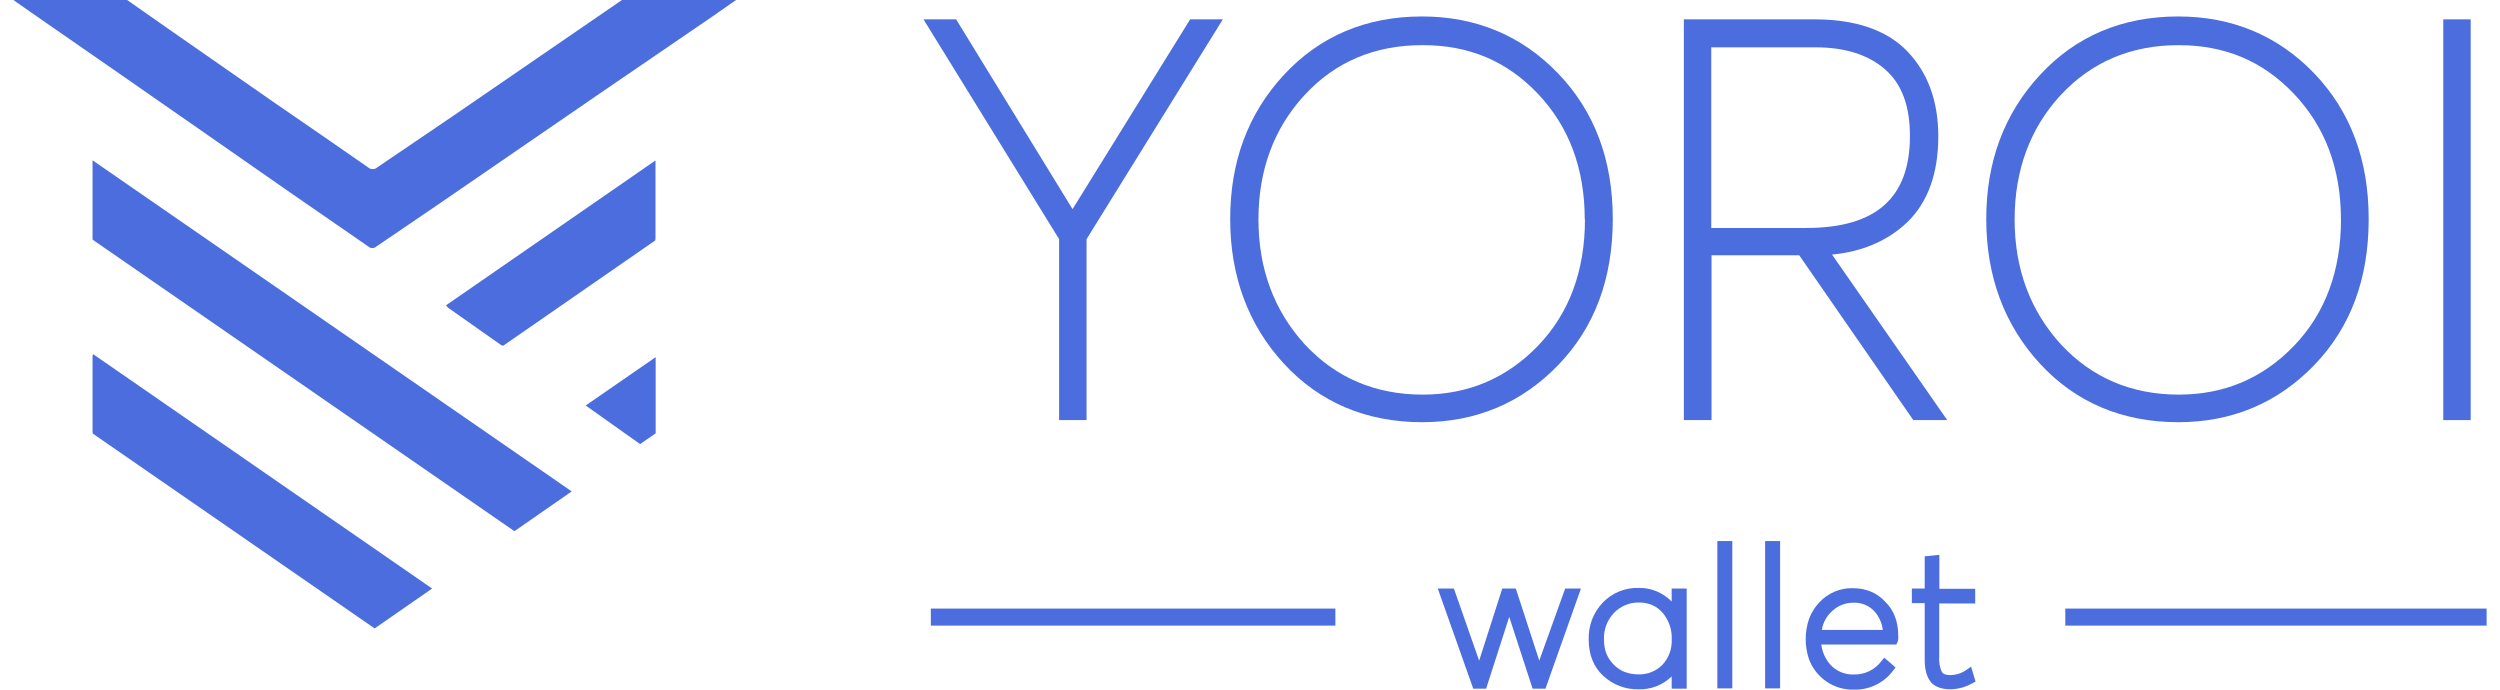 <svg width="116" height="32" viewBox="0 0 116 32" fill="none" xmlns="http://www.w3.org/2000/svg">
<path d="M72.624 27.309L71.422 30.653L70.334 27.309H69.705L68.632 30.656L67.461 27.309H66.713L68.359 31.955H68.956L70.028 28.623L71.113 31.955H71.709L73.356 27.309H72.624Z" fill="#4B6DDE"/>
<path d="M77.566 27.308V27.911C77.439 27.784 77.298 27.673 77.145 27.58C76.814 27.377 76.433 27.273 76.045 27.281C75.734 27.269 75.423 27.324 75.134 27.441C74.845 27.559 74.585 27.736 74.369 27.962C74.151 28.189 73.981 28.458 73.869 28.752C73.757 29.047 73.705 29.361 73.716 29.675C73.716 30.377 73.942 30.946 74.391 31.36C74.836 31.773 75.425 31.997 76.032 31.983C76.315 31.992 76.597 31.944 76.861 31.841C77.124 31.738 77.365 31.582 77.566 31.383V31.953H78.262V27.308H77.566ZM76.032 31.291C75.811 31.293 75.591 31.255 75.383 31.178C75.192 31.103 75.02 30.988 74.878 30.839C74.654 30.619 74.505 30.333 74.453 30.023C74.434 29.91 74.425 29.796 74.425 29.681C74.414 29.453 74.45 29.225 74.53 29.011C74.61 28.796 74.733 28.601 74.891 28.436C75.04 28.281 75.22 28.159 75.418 28.076C75.617 27.993 75.83 27.953 76.045 27.956C76.259 27.953 76.471 27.994 76.668 28.077C76.853 28.159 77.017 28.282 77.148 28.437C77.437 28.779 77.587 29.218 77.568 29.665C77.578 29.883 77.545 30.1 77.469 30.304C77.394 30.508 77.279 30.695 77.13 30.854C76.986 30.997 76.815 31.11 76.626 31.186C76.437 31.261 76.235 31.297 76.032 31.291Z" fill="#4B6DDE"/>
<path d="M82.596 25.105H81.902V31.941H82.596V25.105Z" fill="#4B6DDE"/>
<path d="M80.379 25.105H79.685V31.941H80.379V25.105Z" fill="#4B6DDE"/>
<path d="M61.961 28.238H43.191V29.029H61.961V28.238Z" fill="#4B6DDE"/>
<path d="M115.379 28.238H95.83V29.029H115.379V28.238Z" fill="#4B6DDE"/>
<path d="M86.037 31.999C85.584 32.013 85.137 31.885 84.761 31.632C84.384 31.38 84.097 31.015 83.938 30.59C83.732 29.985 83.732 29.328 83.938 28.722C84.042 28.44 84.201 28.182 84.406 27.962C84.603 27.746 84.844 27.575 85.112 27.459C85.38 27.343 85.67 27.286 85.962 27.291C86.114 27.291 86.264 27.305 86.413 27.332C86.552 27.359 86.689 27.4 86.82 27.455C87.073 27.563 87.3 27.726 87.484 27.932C87.879 28.314 88.08 28.849 88.08 29.524C88.09 29.617 88.077 29.71 88.043 29.797L87.988 29.906H84.507C84.552 30.261 84.705 30.593 84.944 30.859C85.081 31.002 85.246 31.115 85.428 31.191C85.612 31.266 85.808 31.302 86.006 31.296C86.256 31.304 86.504 31.252 86.73 31.143C86.955 31.035 87.151 30.874 87.301 30.673L87.431 30.517L87.955 30.972L87.838 31.118C87.63 31.398 87.358 31.624 87.044 31.777C86.731 31.93 86.385 32.007 86.037 31.999ZM84.532 29.228H87.362C87.323 28.902 87.184 28.597 86.964 28.353C86.84 28.224 86.691 28.123 86.525 28.056C86.359 27.989 86.18 27.958 86.002 27.965C85.814 27.963 85.628 27.998 85.454 28.069C85.28 28.14 85.121 28.244 84.988 28.376C84.745 28.602 84.585 28.902 84.532 29.23V29.228Z" fill="#4B6DDE"/>
<path d="M90.499 31.983C89.947 31.983 89.681 31.777 89.557 31.604C89.39 31.369 89.306 31.041 89.306 30.599V27.986H88.71V27.308H89.306V25.813L89.986 25.744V27.321H91.649V28H89.98V30.491C89.963 30.722 90.002 30.954 90.096 31.166C90.117 31.206 90.187 31.323 90.479 31.323C90.749 31.325 91.013 31.243 91.235 31.088L91.458 30.932L91.666 31.626L91.52 31.702C91.209 31.88 90.858 31.977 90.499 31.983Z" fill="#4B6DDE"/>
<path d="M55.223 0.898L49.766 9.704L44.422 0.992L44.365 0.898H42.85L49.143 11.096V19.492H50.416V11.097L56.739 0.898H55.223Z" fill="#4B6DDE"/>
<path d="M72.291 3.402C70.608 1.652 68.485 0.764 65.983 0.764C63.389 0.764 61.232 1.678 59.566 3.481C57.901 5.283 57.081 7.51 57.081 10.165C57.081 12.819 57.92 15.079 59.572 16.873C61.225 18.667 63.389 19.59 65.989 19.59C68.479 19.59 70.598 18.702 72.297 16.943C73.996 15.184 74.833 12.921 74.833 10.165C74.833 7.408 73.98 5.156 72.291 3.402ZM73.542 10.179C73.542 12.561 72.813 14.538 71.362 16.045C69.911 17.551 68.121 18.31 66.013 18.31C63.813 18.31 61.973 17.524 60.539 15.976C59.104 14.4 58.392 12.454 58.392 10.179C58.392 7.904 59.104 5.96 60.525 4.418C61.945 2.877 63.771 2.094 66.007 2.094C68.162 2.094 69.912 2.83 71.352 4.344C72.791 5.858 73.532 7.803 73.532 10.178L73.542 10.179Z" fill="#4B6DDE"/>
<path d="M85.007 11.813C86.407 11.68 87.586 11.176 88.497 10.311C89.451 9.388 89.937 8.046 89.937 6.33C89.937 4.693 89.452 3.372 88.501 2.383C87.551 1.394 86.097 0.898 84.189 0.898H78.131V19.492H79.415V11.845H83.484L88.777 19.492H90.351L85.007 11.813ZM88.621 6.315C88.621 9.184 87.044 10.578 83.808 10.578H79.402V2.196H84.249C85.618 2.196 86.705 2.545 87.481 3.23C88.257 3.916 88.621 4.935 88.621 6.312V6.315Z" fill="#4B6DDE"/>
<path d="M107.378 3.402C105.693 1.652 103.571 0.764 101.069 0.764C98.474 0.764 96.317 1.678 94.652 3.481C92.986 5.283 92.162 7.512 92.162 10.165C92.162 12.817 93.002 15.079 94.653 16.873C96.304 18.667 98.47 19.59 101.07 19.59C103.561 19.59 105.68 18.702 107.379 16.943C109.078 15.184 109.907 12.921 109.907 10.165C109.907 7.408 109.058 5.156 107.378 3.402ZM108.622 10.179C108.622 12.561 107.893 14.538 106.443 16.045C104.993 17.551 103.216 18.31 101.096 18.31C98.899 18.31 97.057 17.524 95.624 15.976C94.189 14.401 93.478 12.456 93.478 10.181C93.478 7.905 94.194 5.951 95.61 4.42C97.026 2.889 98.861 2.095 101.083 2.095C103.24 2.095 104.989 2.832 106.431 4.346C107.874 5.859 108.619 7.805 108.619 10.179H108.622Z" fill="#4B6DDE"/>
<path d="M114.639 19.492H113.368V0.898H114.639V19.492Z" fill="#4B6DDE"/>
<path d="M26.527 22.801L23.87 24.647L4.301 11.123C4.302 11.096 4.3 11.069 4.294 11.043V7.438L26.527 22.801ZM21.067 5.349C19.886 6.159 18.692 6.954 17.511 7.762C17.452 7.817 17.374 7.848 17.293 7.848C17.211 7.848 17.133 7.817 17.074 7.762C15.615 6.741 14.145 5.739 12.684 4.73C11.145 3.66 9.608 2.591 8.072 1.521L5.899 0H0.621C0.901 0.195 1.132 0.362 1.364 0.522L5.5 3.389L9.591 6.235C10.873 7.127 12.153 8.021 13.436 8.914C14.656 9.76 15.878 10.595 17.097 11.443C17.146 11.487 17.21 11.511 17.276 11.511C17.343 11.511 17.407 11.487 17.456 11.443C18.44 10.767 19.435 10.105 20.413 9.431C22.85 7.762 25.285 6.089 27.719 4.413L33.036 0.779C33.404 0.528 33.765 0.273 34.153 0H28.859C26.26 1.782 23.663 3.565 21.067 5.349ZM4.321 16.433C4.31 16.456 4.3 16.479 4.294 16.503V20.044C4.295 20.072 4.301 20.098 4.312 20.123L17.374 29.152H17.393L20.05 27.308L4.321 16.433ZM30.415 7.445L20.695 14.167C20.725 14.208 20.76 14.247 20.797 14.282C21.62 14.866 22.442 15.445 23.265 16.02C23.292 16.035 23.323 16.041 23.354 16.037L30.392 11.164C30.402 11.143 30.41 11.121 30.415 11.098V7.445ZM30.423 16.572C29.319 17.333 28.254 18.07 27.176 18.815L29.702 20.606L30.423 20.105V16.572Z" fill="#4B6DDE"/>
</svg>
